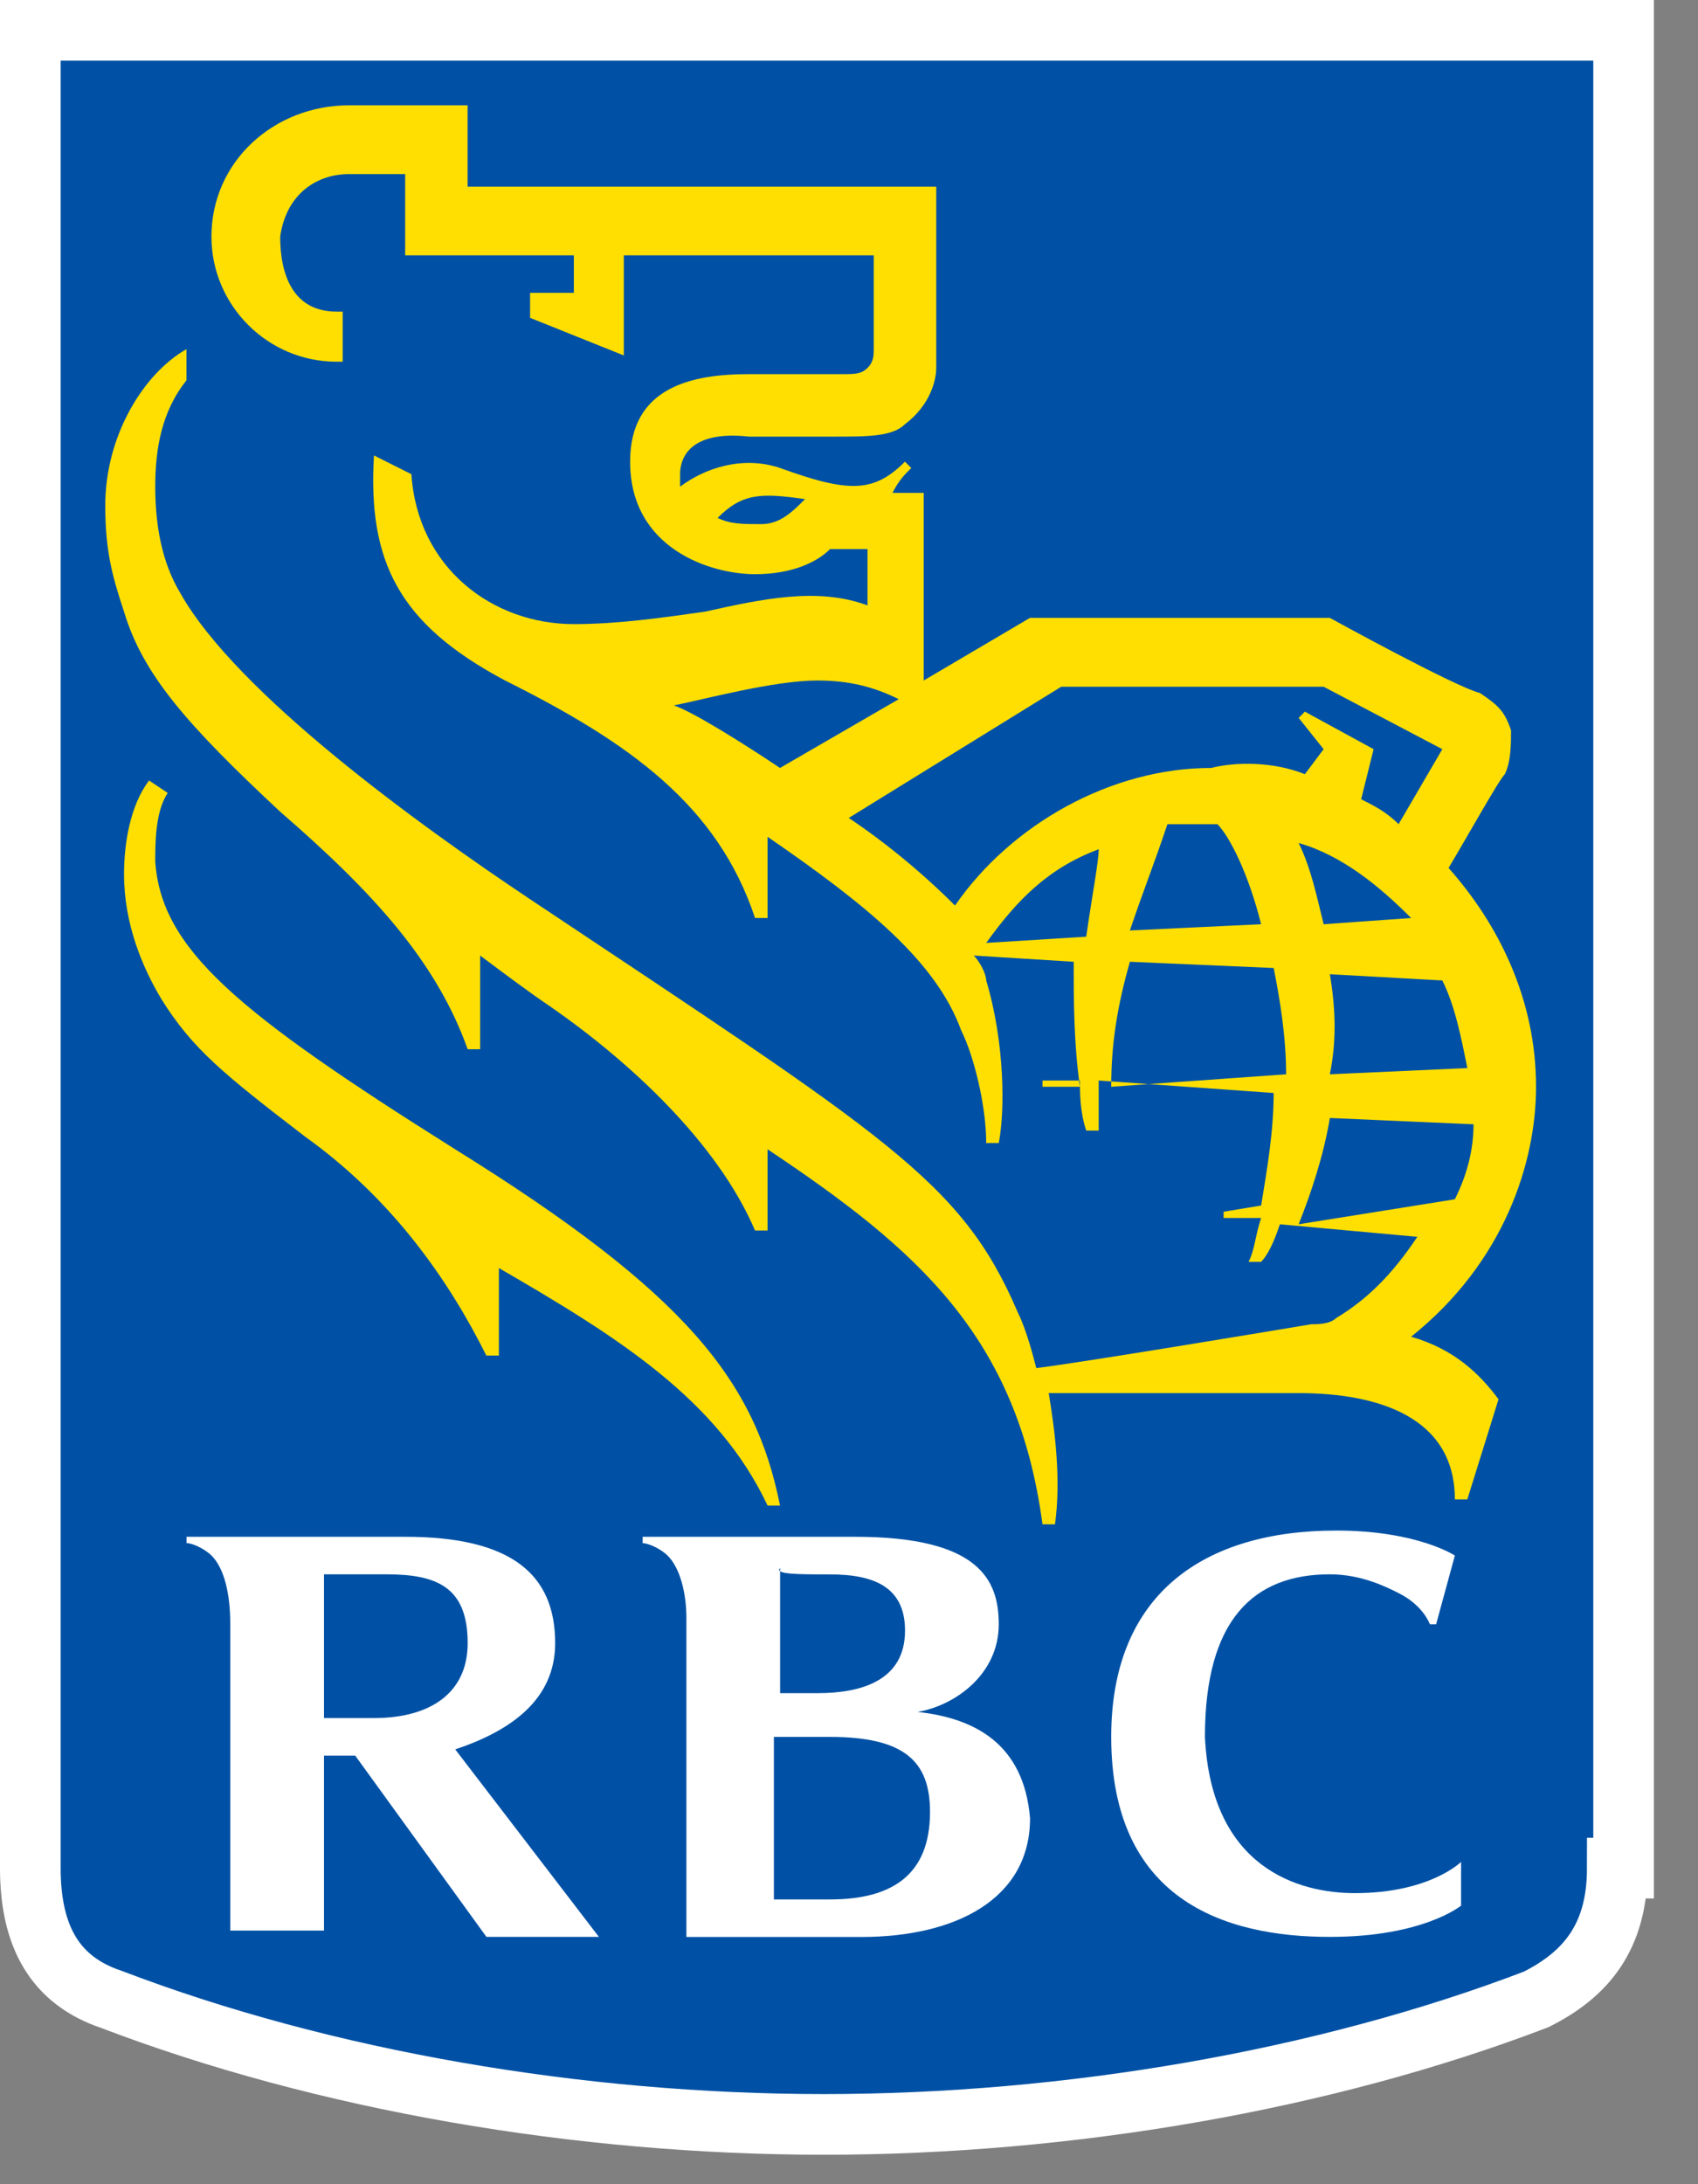 <?xml version="1.0" encoding="UTF-8"?>
<svg width="21px" height="27px" viewBox="0 0 21 27" version="1.1" xmlns="http://www.w3.org/2000/svg" xmlns:xlink="http://www.w3.org/1999/xlink">
    <rect x="0" y="0" width="21" height="27" fill="#808080" stroke="none"/>
    <!-- Generator: Sketch 43.2 (39069) - http://www.bohemiancoding.com/sketch -->
    <title>Group</title>
    <desc>Created with Sketch.</desc>
    <defs></defs>
    <g id="Page-1" stroke="none" stroke-width="1" fill="none" fill-rule="evenodd">
        <g id="Group">
            <g>
                <path d="M20.002,23.093 C20.002,23.943 19.616,24.406 18.998,24.716 C16.37,25.72 13.202,26.261 10.189,26.261 C7.175,26.261 4.007,25.72 1.379,24.716 C0.684,24.484 0.375,23.943 0.375,23.093 L0.375,0.375 L20.08,0.375 L20.08,23.093 L20.002,23.093 Z" id="Fill-1" fill="#0051A5"></path>
                <path d="M20.002,23.093 C20.002,23.943 19.616,24.406 18.998,24.716 C16.37,25.72 13.202,26.261 10.189,26.261 C7.175,26.261 4.007,25.72 1.379,24.716 C0.684,24.484 0.375,23.943 0.375,23.093 L0.375,0.375 L20.08,0.375 L20.08,23.093 L20.002,23.093 Z" id="Stroke-3" stroke="#FFFFFF" stroke-width="0.75"></path>
                <path d="M5.629,14.207 C2.924,12.507 1.997,11.734 1.92,10.652 C1.92,10.42 1.92,10.034 2.074,9.802 L1.843,9.648 C1.611,9.957 1.534,10.42 1.534,10.807 C1.534,11.425 1.765,11.966 1.997,12.352 C2.383,12.97 2.77,13.28 3.775,14.052 C4.857,14.825 5.552,15.83 6.015,16.757 L6.17,16.757 L6.17,15.675 C7.638,16.525 8.875,17.298 9.493,18.611 L9.647,18.611 C9.338,17.066 8.488,15.984 5.629,14.207" id="Fill-5" fill="#FEDF01"></path>
                <path d="M13.588,10.498 C12.97,10.729 12.584,11.116 12.197,11.656 L13.434,11.579 C13.511,11.039 13.588,10.652 13.588,10.498 L13.588,10.498 Z M17.993,14.825 C18.147,14.517 18.224,14.207 18.224,13.898 L16.447,13.82 C16.37,14.284 16.215,14.748 16.061,15.134 L17.993,14.825 Z M16.061,10.421 C16.215,10.729 16.293,11.116 16.37,11.425 L17.452,11.348 C17.066,10.961 16.602,10.575 16.061,10.421 L16.061,10.421 Z M15.597,11.425 C15.442,10.806 15.211,10.344 15.056,10.188 L14.824,10.188 L14.438,10.188 C14.284,10.652 14.129,11.039 13.974,11.502 L15.597,11.425 Z M16.447,12.043 C16.525,12.507 16.525,12.893 16.447,13.28 L18.147,13.203 C18.07,12.816 17.993,12.43 17.838,12.12 L16.447,12.043 Z M15.906,13.28 C15.906,12.816 15.829,12.351 15.752,11.966 L13.974,11.889 C13.82,12.43 13.743,12.893 13.743,13.434 L15.906,13.28 Z M16.138,9.57 L16.37,9.261 L16.061,8.874 L16.138,8.797 L16.988,9.261 L16.834,9.88 C16.988,9.957 17.143,10.034 17.297,10.188 L17.838,9.261 L16.37,8.489 L13.125,8.489 L10.497,10.111 C10.961,10.421 11.424,10.806 11.811,11.194 C12.506,10.188 13.743,9.493 14.979,9.493 C15.288,9.415 15.752,9.415 16.138,9.57 L16.138,9.57 Z M9.647,9.493 L11.115,8.643 C10.806,8.489 10.497,8.412 10.111,8.412 C9.57,8.412 8.72,8.643 8.334,8.72 C8.566,8.797 9.184,9.184 9.647,9.493 L9.647,9.493 Z M9.956,6.17 C9.416,6.093 9.184,6.093 8.875,6.402 C9.029,6.479 9.184,6.479 9.416,6.479 C9.647,6.479 9.802,6.325 9.956,6.17 L9.956,6.17 Z M18.147,18.535 L17.993,18.535 C17.993,17.529 17.066,17.221 16.061,17.221 L12.97,17.221 C13.047,17.684 13.125,18.302 13.047,18.843 L12.893,18.843 C12.584,16.524 11.347,15.444 9.493,14.207 L9.493,15.211 L9.338,15.211 C8.875,14.13 7.793,13.124 6.788,12.43 C6.556,12.274 6.247,12.043 5.938,11.812 L5.938,12.97 L5.784,12.97 C5.397,11.889 4.625,11.039 3.465,10.034 C2.306,8.953 1.765,8.334 1.534,7.561 C1.379,7.098 1.302,6.788 1.302,6.247 C1.302,5.397 1.765,4.625 2.306,4.316 L2.306,4.702 C1.997,5.088 1.92,5.553 1.92,6.016 C1.92,6.479 1.997,6.944 2.229,7.33 C2.924,8.566 5.165,10.188 6.556,11.116 C10.961,14.053 11.888,14.594 12.584,16.215 C12.661,16.37 12.738,16.602 12.816,16.912 C13.434,16.834 15.752,16.448 16.215,16.37 C16.293,16.37 16.447,16.37 16.525,16.293 C16.911,16.061 17.22,15.752 17.529,15.289 L15.829,15.134 C15.752,15.366 15.674,15.521 15.597,15.598 L15.442,15.598 C15.52,15.444 15.52,15.289 15.597,15.056 L15.133,15.056 L15.133,14.979 L15.597,14.902 C15.674,14.438 15.752,13.976 15.752,13.511 L13.588,13.357 L13.588,13.976 L13.434,13.976 C13.356,13.743 13.356,13.511 13.356,13.357 L12.893,13.357 L12.893,13.434 L13.356,13.434 C13.279,12.893 13.279,12.351 13.279,11.889 L12.043,11.812 C12.12,11.889 12.197,12.043 12.197,12.12 C12.429,12.893 12.429,13.743 12.352,14.13 L12.197,14.13 C12.197,13.665 12.043,13.047 11.888,12.739 C11.579,11.889 10.729,11.194 9.493,10.344 L9.493,11.348 L9.338,11.348 C8.875,9.957 7.793,9.184 6.247,8.412 C4.934,7.715 4.547,6.944 4.625,5.63 L5.088,5.862 C5.165,7.021 6.092,7.715 7.097,7.715 C7.638,7.715 8.179,7.638 8.72,7.561 C9.415,7.407 10.111,7.253 10.729,7.484 L10.729,6.788 L10.265,6.788 C10.111,6.944 9.802,7.098 9.338,7.098 C8.797,7.098 7.793,6.788 7.793,5.707 C7.793,4.779 8.566,4.625 9.261,4.625 L10.42,4.625 C10.574,4.625 10.651,4.625 10.729,4.548 C10.806,4.471 10.806,4.394 10.806,4.316 L10.806,3.852 L10.806,3.156 L7.715,3.156 L7.715,4.394 L6.556,3.929 L6.556,3.62 L7.097,3.62 L7.097,3.156 L5.011,3.156 L5.011,2.152 L4.316,2.152 C3.929,2.152 3.543,2.385 3.465,2.925 C3.465,3.389 3.62,3.852 4.161,3.852 L4.238,3.852 L4.238,4.471 L4.161,4.471 C3.311,4.471 2.615,3.775 2.615,2.925 C2.615,1.998 3.388,1.302 4.316,1.302 L5.783,1.302 L5.783,2.307 L11.579,2.307 L11.579,3.775 L11.579,4.548 C11.579,4.702 11.502,5.011 11.192,5.244 C11.038,5.397 10.729,5.397 10.342,5.397 L9.261,5.397 C8.566,5.321 8.411,5.63 8.411,5.862 L8.411,6.016 C8.72,5.785 9.184,5.63 9.647,5.785 C10.497,6.093 10.806,6.093 11.192,5.707 L11.27,5.785 C11.192,5.862 11.115,5.939 11.038,6.093 L11.424,6.093 L11.424,8.412 L12.738,7.638 L16.447,7.638 C16.447,7.638 17.993,8.489 18.302,8.566 C18.533,8.72 18.611,8.797 18.688,9.03 C18.688,9.184 18.688,9.415 18.611,9.57 C18.533,9.648 18.147,10.344 17.915,10.729 C18.533,11.425 18.997,12.351 18.997,13.434 C18.997,14.361 18.611,15.598 17.452,16.524 C17.993,16.68 18.302,16.988 18.533,17.297 L18.147,18.535 Z" id="Fill-7" fill="#FEDF01"></path>
                <path d="M10.266,23.48 L9.571,23.48 L9.571,21.471 L10.266,21.471 C11.193,21.471 11.502,21.779 11.502,22.398 C11.502,23.171 11.039,23.48 10.266,23.48 M10.266,19.462 C10.807,19.462 11.193,19.616 11.193,20.157 C11.193,20.774 10.653,20.93 10.112,20.93 L9.648,20.93 L9.648,19.384 C9.571,19.462 9.88,19.462 10.266,19.462 M11.348,21.162 C11.811,21.084 12.352,20.698 12.352,20.079 C12.352,19.538 12.12,18.997 10.575,18.997 L7.948,18.997 L7.948,19.076 C8.025,19.076 8.18,19.152 8.257,19.23 C8.412,19.384 8.489,19.694 8.489,20.003 L8.489,23.944 L10.653,23.944 C11.811,23.944 12.739,23.48 12.739,22.476 C12.662,21.547 12.043,21.238 11.348,21.162" id="Fill-9" fill="#FFFFFF"></path>
                <path d="M4.007,19.461 L4.779,19.461 C5.398,19.461 5.784,19.615 5.784,20.311 C5.784,20.929 5.32,21.238 4.625,21.238 L4.007,21.238 L4.007,19.461 Z M6.016,23.943 L7.407,23.943 L5.63,21.625 C6.325,21.393 6.866,21.006 6.866,20.311 C6.866,19.461 6.325,18.997 5.011,18.997 L2.307,18.997 L2.307,19.075 C2.384,19.075 2.539,19.152 2.616,19.229 C2.771,19.384 2.848,19.693 2.848,20.079 L2.848,23.865 L4.007,23.865 L4.007,21.702 L4.393,21.702 L6.016,23.943 Z" id="Fill-11" fill="#FFFFFF"></path>
                <path d="M17.297,19.693 C17.606,19.847 17.684,20.079 17.684,20.079 L17.761,20.079 L17.993,19.229 C17.993,19.229 17.529,18.92 16.525,18.92 C14.902,18.92 13.743,19.693 13.743,21.47 C13.743,23.479 15.133,23.943 16.447,23.943 C17.606,23.943 18.07,23.556 18.07,23.556 L18.07,23.016 C18.07,23.016 17.684,23.402 16.756,23.402 C16.061,23.402 14.979,23.093 14.902,21.47 C14.902,20.002 15.52,19.461 16.447,19.461 C16.834,19.461 17.143,19.615 17.297,19.693" id="Fill-13" fill="#FFFFFF"></path>
            </g>
        </g>
    </g>
</svg>